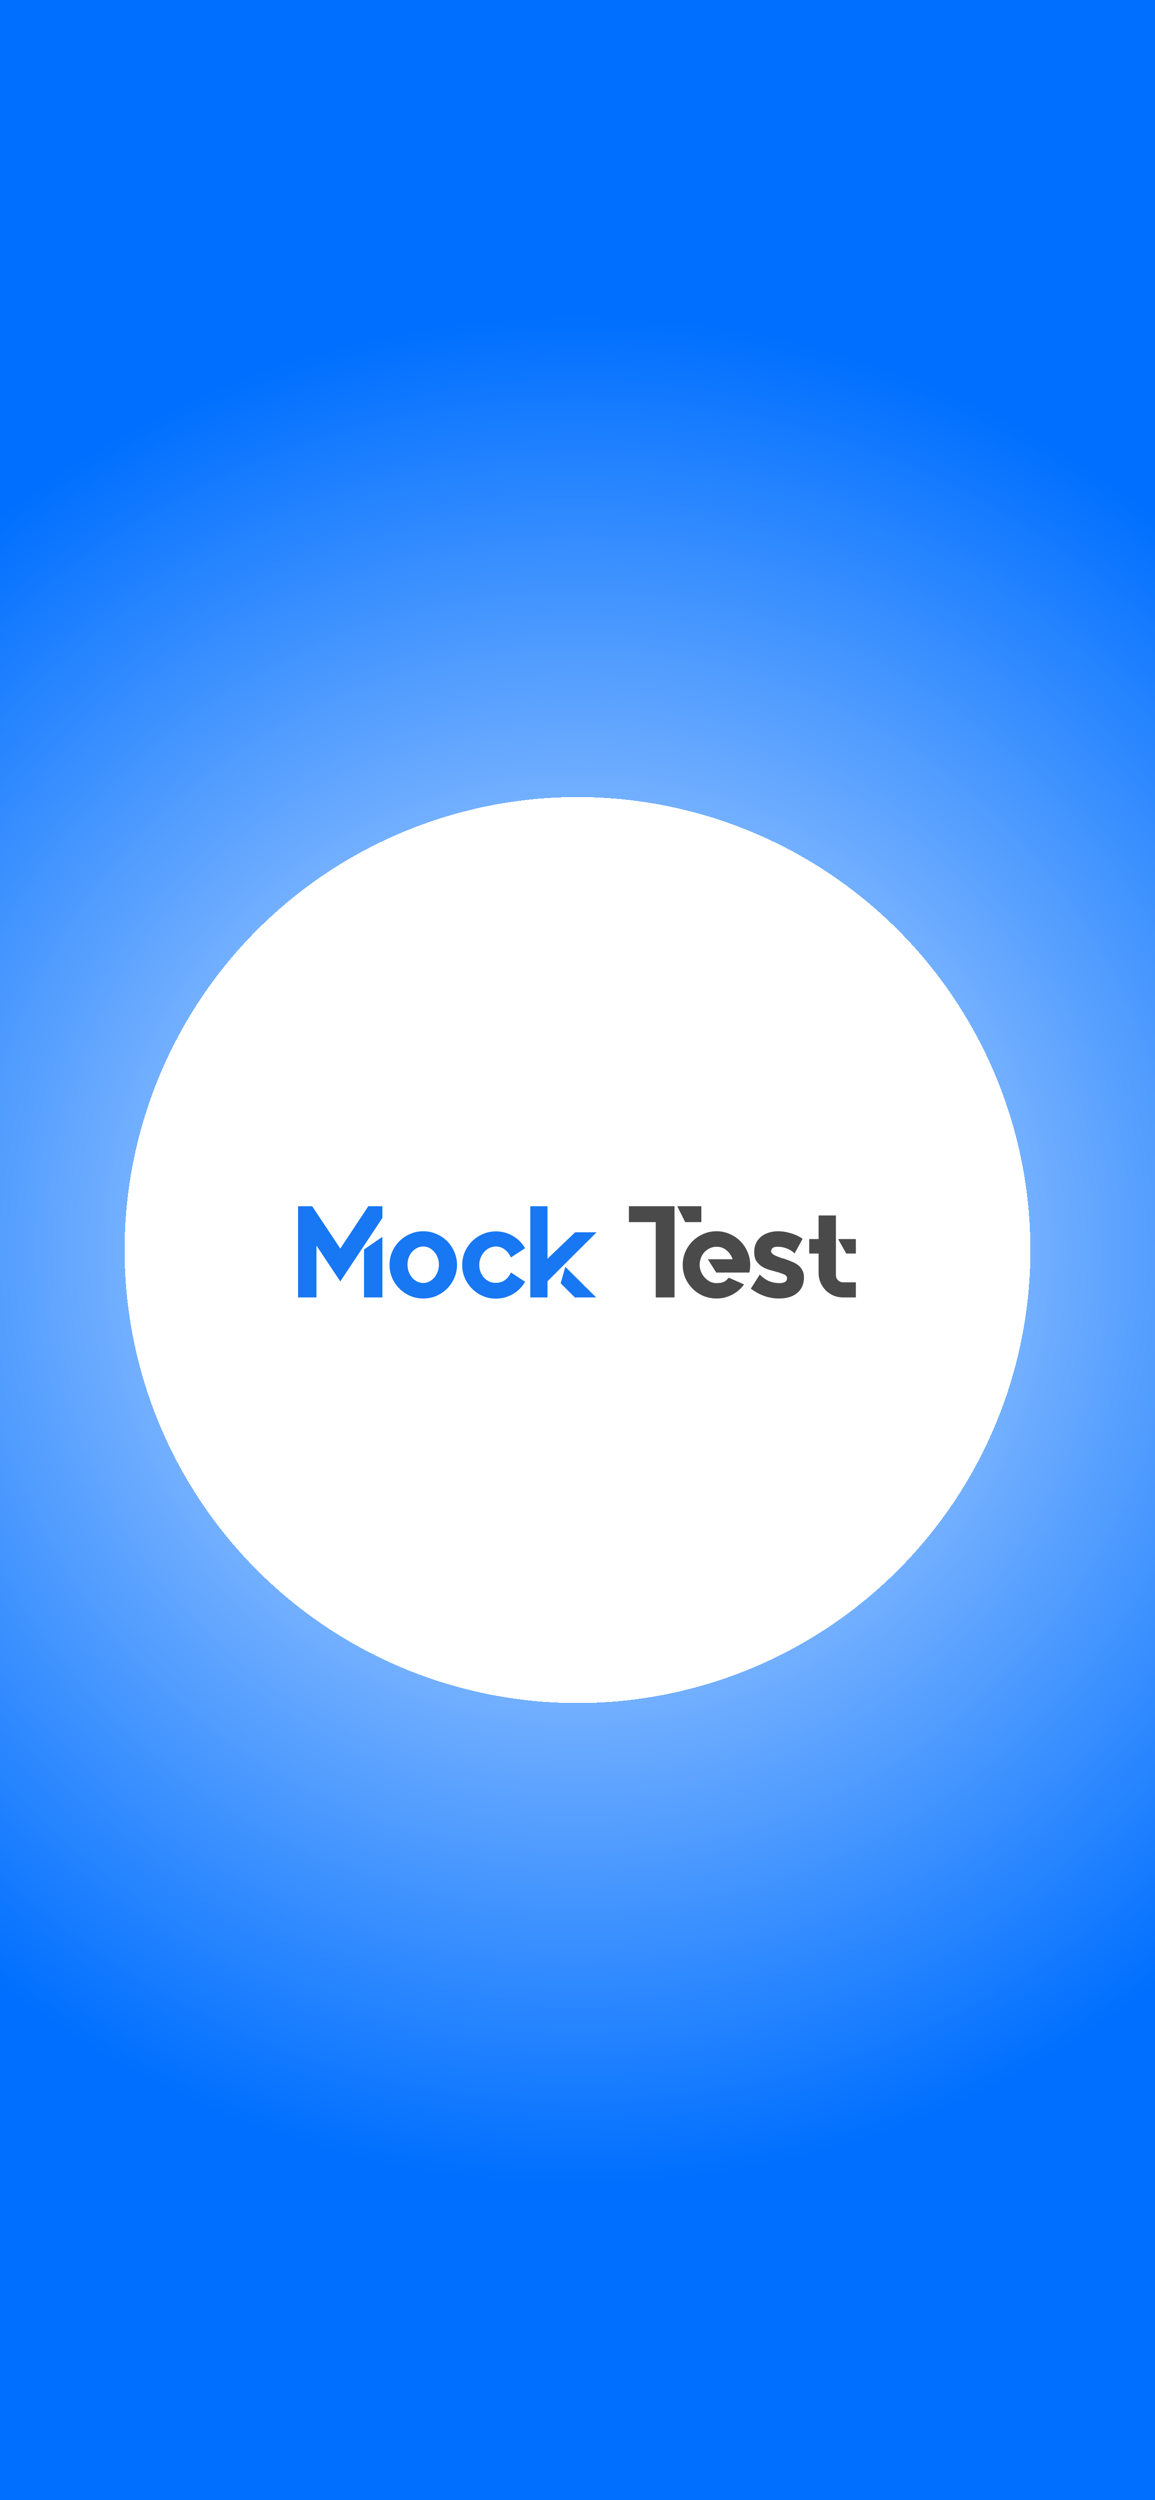 <svg width="390" height="844" viewBox="0 0 390 844" fill="none" xmlns="http://www.w3.org/2000/svg">
<rect x="0" y="0" width="390" height="844" fill="#333333" stroke="none"/>
<g clip-path="url(#clip0_1_2)">
<rect width="390" height="844" fill="white"/>
<rect width="390" height="844" fill="url(#paint0_radial_1_2)"/>
<path d="M124.365 407.2H129.117V411.16L114.905 432.588L106.853 420.488V438H100.649V407.2H105.401L114.905 421.5L124.365 407.2ZM122.913 438V421.808L129.117 417.54V438H122.913ZM142.924 415.648C144.508 415.648 145.99 415.956 147.368 416.572C148.747 417.159 149.95 417.965 150.976 418.992C152.003 420.019 152.81 421.221 153.396 422.6C154.012 423.979 154.32 425.445 154.32 427C154.32 428.555 154.012 430.021 153.396 431.4C152.81 432.779 152.003 433.981 150.976 435.008C149.95 436.035 148.747 436.856 147.368 437.472C145.99 438.059 144.508 438.352 142.924 438.352C141.34 438.352 139.859 438.059 138.48 437.472C137.102 436.856 135.899 436.035 134.872 435.008C133.846 433.981 133.024 432.779 132.408 431.4C131.822 430.021 131.528 428.555 131.528 427C131.528 425.445 131.822 423.979 132.408 422.6C133.024 421.221 133.846 420.019 134.872 418.992C135.899 417.965 137.102 417.159 138.48 416.572C139.859 415.956 141.34 415.648 142.924 415.648ZM142.924 433.116C143.658 433.116 144.332 432.955 144.948 432.632C145.594 432.309 146.151 431.869 146.62 431.312C147.119 430.725 147.5 430.065 147.764 429.332C148.058 428.569 148.204 427.748 148.204 426.868C148.204 426.047 148.058 425.269 147.764 424.536C147.5 423.773 147.119 423.128 146.62 422.6C146.151 422.043 145.594 421.603 144.948 421.28C144.332 420.957 143.658 420.796 142.924 420.796C142.191 420.796 141.502 420.957 140.856 421.28C140.211 421.603 139.639 422.043 139.14 422.6C138.671 423.128 138.29 423.773 137.996 424.536C137.732 425.269 137.6 426.047 137.6 426.868C137.6 427.748 137.732 428.569 137.996 429.332C138.29 430.065 138.671 430.725 139.14 431.312C139.639 431.869 140.211 432.309 140.856 432.632C141.502 432.955 142.191 433.116 142.924 433.116ZM172.564 429.596L177.316 432.72L177.272 432.764C176.245 434.524 174.852 435.903 173.092 436.9C171.361 437.897 169.484 438.396 167.46 438.396C165.876 438.396 164.394 438.103 163.016 437.516C161.637 436.9 160.434 436.079 159.408 435.052C158.381 434.025 157.56 432.823 156.944 431.444C156.357 430.065 156.064 428.599 156.064 427.044C156.064 425.489 156.357 424.023 156.944 422.644C157.56 421.265 158.381 420.063 159.408 419.036C160.434 418.009 161.637 417.203 163.016 416.616C164.394 416 165.876 415.692 167.46 415.692C169.484 415.692 171.361 416.191 173.092 417.188C174.852 418.185 176.245 419.564 177.272 421.324L177.316 421.368L172.52 424.492L172.476 424.448C172.006 423.363 171.317 422.483 170.408 421.808C169.528 421.133 168.545 420.796 167.46 420.796C166.668 420.796 165.92 420.972 165.216 421.324C164.541 421.647 163.954 422.101 163.456 422.688C162.957 423.245 162.561 423.905 162.268 424.668C161.974 425.401 161.828 426.193 161.828 427.044C161.828 427.895 161.974 428.687 162.268 429.42C162.561 430.153 162.957 430.799 163.456 431.356C163.954 431.884 164.541 432.309 165.216 432.632C165.92 432.925 166.668 433.072 167.46 433.072C168.545 433.072 169.528 432.779 170.408 432.192C171.317 431.576 172.006 430.725 172.476 429.64L172.52 429.552L172.564 429.596ZM201.458 416C198.701 418.728 196.193 421.221 193.934 423.48L184.87 432.544V438H179.062V407.2H184.87V424.932L194.198 416H201.458ZM190.898 427.66C192.248 429.009 193.333 430.095 194.154 430.916C195.005 431.737 195.694 432.412 196.222 432.94C196.75 433.468 197.161 433.893 197.454 434.216C197.777 434.509 198.1 434.817 198.422 435.14C198.745 435.433 199.112 435.8 199.522 436.24C199.962 436.68 200.564 437.267 201.326 438H194.11L194.066 437.956L189.314 433.204L190.898 427.66Z" fill="#1877F2"/>
<path d="M227.758 407.2V438H221.422V412.568H212.358V407.2H227.758ZM228.682 407.2H236.822V412.568H231.366L228.682 407.2ZM241.968 415.648C243.523 415.648 244.99 415.956 246.368 416.572C247.747 417.159 248.95 417.965 249.976 418.992C251.003 420.019 251.81 421.221 252.396 422.6C253.012 423.979 253.32 425.46 253.32 427.044C253.32 427.895 253.232 428.716 253.056 429.508L253.012 429.596H241.836L239.02 425.108H247.38C246.97 423.876 246.28 422.864 245.312 422.072C244.374 421.28 243.259 420.884 241.968 420.884C241.176 420.884 240.428 421.045 239.724 421.368C239.02 421.691 238.404 422.131 237.876 422.688C237.378 423.216 236.982 423.861 236.688 424.624C236.395 425.357 236.248 426.164 236.248 427.044C236.248 427.719 236.38 428.423 236.644 429.156C236.908 429.86 237.29 430.505 237.788 431.092C238.287 431.679 238.888 432.177 239.592 432.588C240.296 432.969 241.088 433.16 241.968 433.16C242.76 433.16 243.479 433.057 244.124 432.852C244.799 432.617 245.43 432.119 246.016 431.356L246.06 431.312L246.148 431.356L251.252 433.6L251.164 433.688C250.108 435.155 248.759 436.299 247.116 437.12C245.503 437.941 243.787 438.352 241.968 438.352C240.384 438.352 238.888 438.059 237.48 437.472C236.102 436.885 234.899 436.079 233.872 435.052C232.846 434.025 232.024 432.823 231.408 431.444C230.822 430.065 230.528 428.599 230.528 427.044C230.528 425.46 230.822 423.979 231.408 422.6C232.024 421.221 232.846 420.019 233.872 418.992C234.899 417.965 236.102 417.159 237.48 416.572C238.888 415.956 240.384 415.648 241.968 415.648ZM264.781 424.932C265.749 425.255 266.629 425.592 267.421 425.944C268.242 426.267 268.946 426.663 269.533 427.132C270.149 427.601 270.618 428.173 270.941 428.848C271.293 429.493 271.469 430.271 271.469 431.18V431.224C271.469 433.453 270.721 435.199 269.225 436.46C267.758 437.721 265.69 438.352 263.021 438.352C261.349 438.352 259.706 438.073 258.093 437.516C256.479 436.929 254.969 436.108 253.561 435.052L253.517 435.008L253.561 434.964L256.553 430.256L256.597 430.3C257.477 431.239 258.474 431.957 259.589 432.456C260.703 432.925 261.891 433.16 263.153 433.16C264.883 433.16 265.749 432.603 265.749 431.488C265.749 430.96 265.47 430.564 264.913 430.3C264.355 430.036 263.695 429.787 262.933 429.552C262.786 429.493 262.639 429.464 262.493 429.464C262.375 429.435 262.243 429.391 262.097 429.332C261.217 429.097 260.337 428.848 259.457 428.584C258.577 428.291 257.785 427.909 257.081 427.44C256.377 426.941 255.79 426.325 255.321 425.592C254.881 424.829 254.661 423.861 254.661 422.688V422.6C254.661 421.573 254.851 420.635 255.233 419.784C255.614 418.933 256.157 418.2 256.861 417.584C257.565 416.968 258.415 416.499 259.413 416.176C260.41 415.824 261.51 415.648 262.713 415.648C264.121 415.648 265.543 415.868 266.981 416.308C268.418 416.719 269.753 417.335 270.985 418.156V418.244L268.301 423.128L268.257 423.084C267.582 422.409 266.746 421.881 265.749 421.5C264.751 421.089 263.695 420.884 262.581 420.884C262.375 420.884 262.141 420.899 261.877 420.928C261.613 420.957 261.363 421.031 261.129 421.148C260.923 421.265 260.747 421.427 260.601 421.632C260.454 421.808 260.381 422.072 260.381 422.424C260.381 422.688 260.498 422.937 260.733 423.172C260.967 423.377 261.261 423.583 261.613 423.788C261.994 423.964 262.405 424.14 262.845 424.316C263.314 424.492 263.769 424.653 264.209 424.8C264.297 424.8 264.385 424.815 264.473 424.844C264.59 424.873 264.693 424.903 264.781 424.932ZM288.991 418.288V423.172H285.735L283.007 418.288H288.991ZM282.259 430.476C282.259 431.151 282.494 431.723 282.963 432.192C283.462 432.661 284.049 432.896 284.723 432.896H288.991V438H284.723C283.579 438 282.494 437.795 281.467 437.384C280.47 436.944 279.59 436.357 278.827 435.624C278.094 434.861 277.507 433.981 277.067 432.984C276.627 431.987 276.407 430.916 276.407 429.772V423.172H273.239V418.288H276.407V410.324H282.259V430.476Z" fill="#4A4A4A"/>
</g>
<defs>
<radialGradient id="paint0_radial_1_2" cx="0" cy="0" r="1" gradientUnits="userSpaceOnUse" gradientTransform="translate(195 422) rotate(90) scale(422 417.74)">
<stop offset="0.359" stop-color="white"/>
<stop offset="0.359" stop-color="#72AFFF"/>
<stop offset="0.74" stop-color="#006FFF"/>
</radialGradient>
<clipPath id="clip0_1_2">
<rect width="390" height="844" fill="white"/>
</clipPath>
</defs>
</svg>
